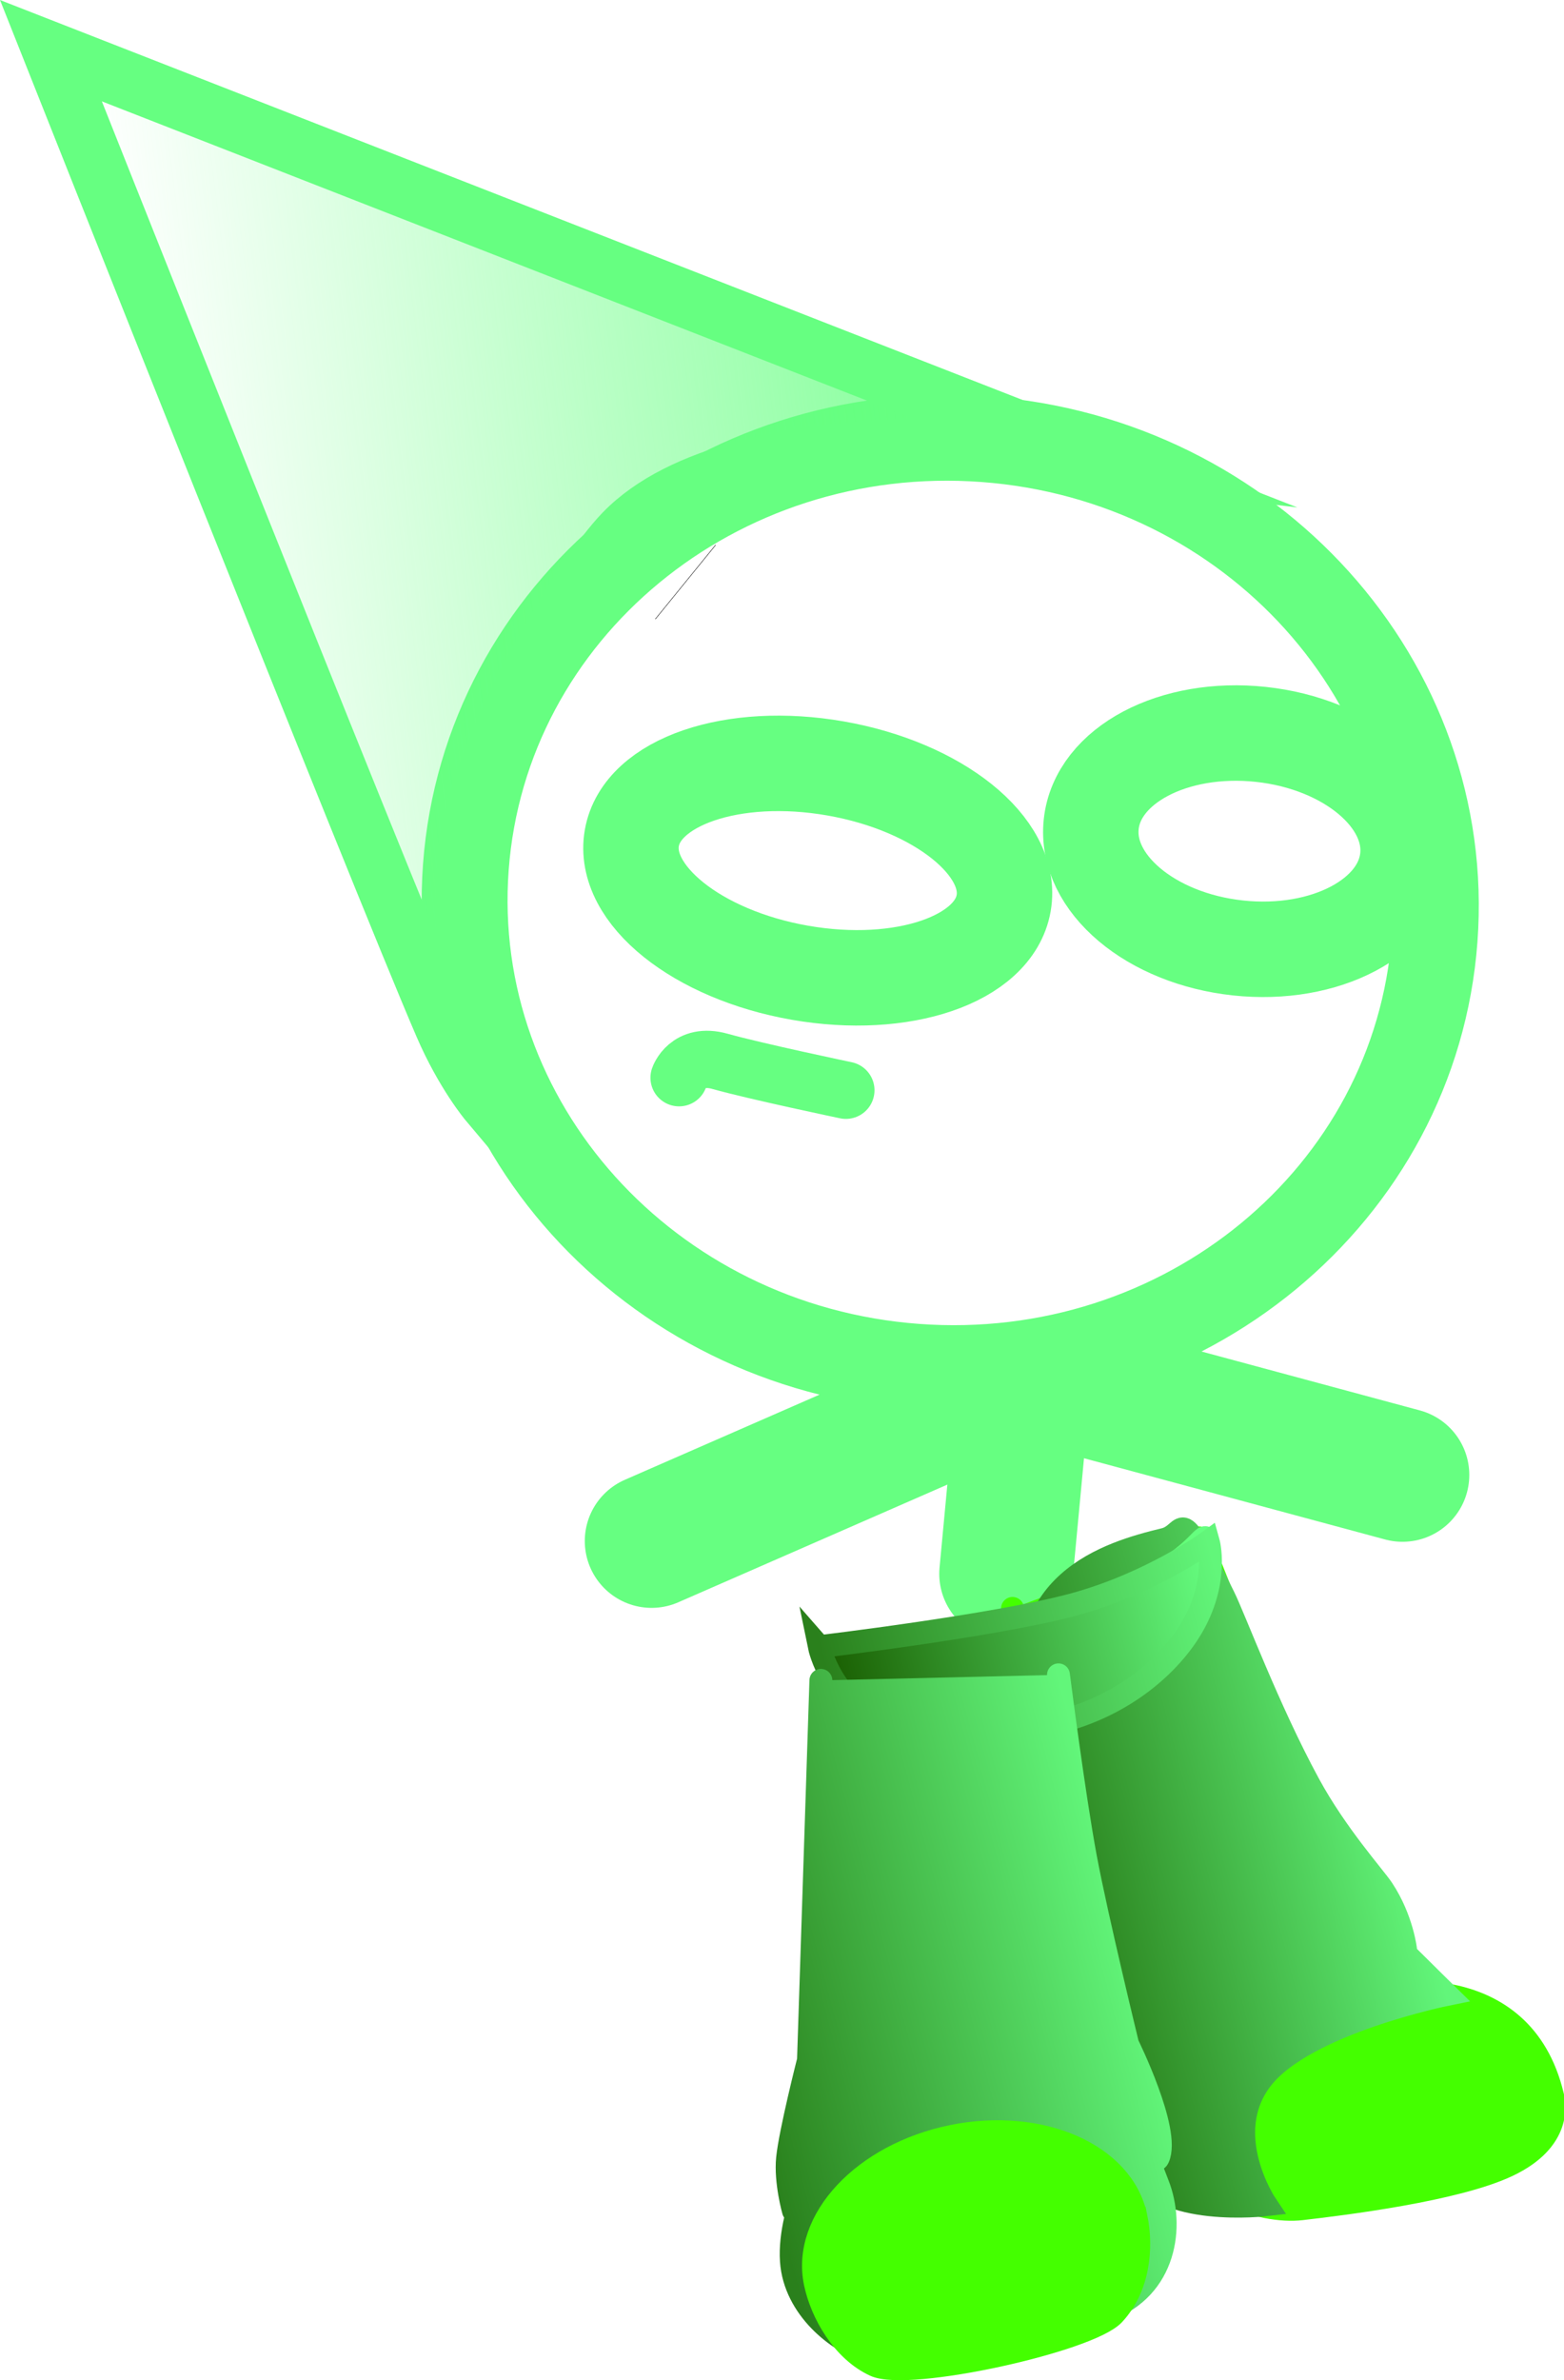 <svg version="1.1" xmlns="http://www.w3.org/2000/svg" xmlns:xlink="http://www.w3.org/1999/xlink" width="81.957" height="124.65" viewBox="0,0,81.957,124.65"><defs><linearGradient x1="195.722" y1="155.026" x2="249.337" y2="148.377" gradientUnits="userSpaceOnUse" id="color-1"><stop offset="0" stop-color="#66ff81" stop-opacity="0"/><stop offset="1" stop-color="#66ff81"/></linearGradient><linearGradient x1="243.561" y1="221.15" x2="260.984" y2="216.531" gradientUnits="userSpaceOnUse" id="color-2"><stop offset="0" stop-color="#2a801c"/><stop offset="1" stop-color="#62f67a"/></linearGradient><linearGradient x1="243.561" y1="221.15" x2="260.984" y2="216.531" gradientUnits="userSpaceOnUse" id="color-3"><stop offset="0" stop-color="#2a801c"/><stop offset="1" stop-color="#62f67a"/></linearGradient><linearGradient x1="231.786" y1="210.18" x2="251.645" y2="204.916" gradientUnits="userSpaceOnUse" id="color-4"><stop offset="0" stop-color="#42ff00"/><stop offset="1" stop-color="#66ff81"/></linearGradient><linearGradient x1="231.415" y1="210.804" x2="251.823" y2="205.394" gradientUnits="userSpaceOnUse" id="color-5"><stop offset="0" stop-color="#195d00"/><stop offset="1" stop-color="#66ff81"/></linearGradient><linearGradient x1="231.415" y1="210.804" x2="251.823" y2="205.394" gradientUnits="userSpaceOnUse" id="color-6"><stop offset="0" stop-color="#2a801c"/><stop offset="1" stop-color="#62f67a"/></linearGradient><linearGradient x1="226.165" y1="228.994" x2="246.921" y2="223.492" gradientUnits="userSpaceOnUse" id="color-7"><stop offset="0" stop-color="#2a801c"/><stop offset="1" stop-color="#62f67a"/></linearGradient><linearGradient x1="226.165" y1="228.994" x2="246.921" y2="223.492" gradientUnits="userSpaceOnUse" id="color-8"><stop offset="0" stop-color="#2a801c"/><stop offset="1" stop-color="#62f67a"/></linearGradient></defs><g transform="translate(-187.594,-121.216)"><g data-paper-data="{&quot;isPaintingLayer&quot;:true}" stroke-miterlimit="10" stroke-dasharray="" stroke-dashoffset="0" style="mix-blend-mode: normal"><path d="M241.226,193.935l-0.913,9.701" fill="none" fill-rule="nonzero" stroke="#66ff81" stroke-width="7" stroke-linecap="round" stroke-linejoin="miter"/><path d="M244.398,193.959l16.69,4.5" fill="none" fill-rule="nonzero" stroke="#66ff81" stroke-width="7" stroke-linecap="round" stroke-linejoin="miter"/><path d="M237.498,195.031l-15.76,6.889" fill="none" fill-rule="nonzero" stroke="#66ff81" stroke-width="7" stroke-linecap="round" stroke-linejoin="miter"/><g stroke-linejoin="miter"><g><g data-paper-data="{&quot;index&quot;:null}" stroke-linecap="butt"><path d="M262.771,170.386c-0.995,13.414 -13.166,23.446 -27.184,22.406c-14.018,-1.04 -24.576,-12.757 -23.581,-26.171c0.995,-13.414 13.166,-23.446 27.184,-22.406c14.018,1.04 24.576,12.757 23.581,26.171z" fill="none" fill-rule="nonzero" stroke="#66ff81" stroke-width="4.5"/><g><g fill-rule="nonzero"><path d="M223.519,151.704l-0.011,-0.009" data-paper-data="{&quot;index&quot;:null}" fill="#ffab19" stroke="#000000" stroke-width="5"/><g data-paper-data="{&quot;index&quot;:null}" fill="none" stroke="none" stroke-width="1" font-family="sans-serif" font-weight="normal" font-size="12" text-anchor="start"/></g><path d="M223.519,151.704l-0.011,-0.009" data-paper-data="{&quot;index&quot;:null}" fill="#ffab19" fill-rule="nonzero" stroke="#000000" stroke-width="5"/><path d="M237.008,169.702" fill="#001026" fill-rule="evenodd" stroke="#000000" stroke-width="5"/><g data-paper-data="{&quot;index&quot;:null}" fill="none" fill-rule="nonzero" stroke="none" stroke-width="1" font-family="sans-serif" font-weight="normal" font-size="12" text-anchor="start"/><g data-paper-data="{&quot;index&quot;:null}" fill="none" fill-rule="nonzero" stroke="none" stroke-width="1" font-family="sans-serif" font-weight="normal" font-size="12" text-anchor="start"/></g></g><path d="M213.162,178.951c0,0 -1.274,-1.512 -2.362,-4.034c-3.34,-7.74 -20.538,-51.047 -20.538,-51.047l53.858,21.052c0,0 -17.767,-2.104 -23.864,4.176c-2.359,2.43 -7.141,10.74 -7.97,15.407c-1.17,6.585 0.876,14.446 0.876,14.446z" fill="url(#color-1)" fill-rule="nonzero" stroke="#66ff81" stroke-width="3" stroke-linecap="round"/></g><path d="M223.179,177.656c0,0 0.451,-1.332 2.146,-0.857c1.883,0.528 6.595,1.514 6.595,1.514" fill="none" fill-rule="nonzero" stroke="#66ff81" stroke-width="3" stroke-linecap="round"/></g><g stroke-width="1.2"><path d="M250.441,201.756l9.551,23.939c0,0 7.339,-1.525 8.959,5.278c0.092,0.388 0.491,2.307 -2.351,3.653c-2.722,1.289 -8.639,2.01 -10.804,2.262c-1.006,0.117 -2.642,-0.102 -3.862,-0.896c-1.228,-0.8 -1.531,-2.355 -1.758,-3.216c-0.093,-0.35 -9.524,-27.327 -9.524,-27.327" fill="#44ff00" fill-rule="evenodd" stroke="#44ff00" stroke-linecap="round" stroke-linejoin="round"/><path d="M241.951,211.074c-1.66,-6.972 3.786,-8.544 6.656,-9.238c1.248,-0.302 0.59,-2.108 3.124,3.018c0.558,1.129 2.332,5.901 4.453,9.8c1.453,2.67 3.426,4.845 3.862,5.504c1.03,1.558 1.206,3.181 1.206,3.181l-1.345,-0.857c0,0 0.898,0.607 1.298,1.006c1.248,1.241 2.199,2.175 2.199,2.175c0,0 -7.413,1.497 -9.683,4.41c-2.27,2.914 0.217,6.606 0.217,6.606c0,0 -5.611,0.661 -6.779,-1.995c-0.288,-0.655 0.012,-2.91 0.012,-2.91c0,0 -0.588,0.279 -0.733,-0.189c-0.074,-0.238 -0.194,-4.035 -1.077,-8.107c-1.162,-5.361 -3.171,-11.399 -3.41,-12.404z" fill="url(#color-2)" fill-rule="nonzero" stroke="url(#color-3)" stroke-linecap="butt" stroke-linejoin="miter"/></g><path d="M231.371,208.616c-0.064,-0.201 1.333,0.071 4.157,-0.604c3.725,-0.89 9.285,-2.801 10.824,-3.433c3.989,-1.638 4.306,-3.267 4.476,-2.736c0.628,1.968 -0.731,6.282 -5.405,7.738c-2.054,0.64 -6.127,2.434 -8.72,2.37c-3.307,-0.082 -4.979,-2.232 -5.331,-3.336z" fill="#004fd9" fill-rule="nonzero" stroke="url(#color-4)" stroke-width="1.2" stroke-linecap="butt" stroke-linejoin="miter"/><g fill-rule="nonzero" stroke-linecap="butt" stroke-linejoin="miter"><g fill="none" stroke="none" stroke-width="1" font-family="sans-serif" font-weight="normal" font-size="12" text-anchor="start"/><path d="M230.529,207.452c0,0 9.214,-1.099 13.29,-2.198c4.077,-1.099 7.092,-3.299 7.092,-3.299c0,0 0.55,1.944 -0.767,4.326c-1.019,1.844 -3.323,4.085 -6.814,5.045c-3.18,0.875 -6.902,1.195 -9.002,0.385c-3.182,-1.228 -3.8,-4.26 -3.8,-4.26z" fill="url(#color-5)" stroke="url(#color-6)" stroke-width="1.2"/></g><g stroke-width="1.2"><path d="M241.651,209.798c0,0 4.161,29.69 3.553,29.953c-1.743,0.754 -12.337,0.95 -12.337,0.95l-1.274,-30.622" data-paper-data="{&quot;index&quot;:null}" fill="#ffab19" fill-rule="evenodd" stroke="#001026" stroke-linecap="round" stroke-linejoin="round"/><path d="M243.06,208.928c0,0 0.803,6.299 1.419,9.588c0.591,3.155 2.205,9.762 2.205,9.762c0,0 2.238,4.518 1.6,5.948c-0.296,0.662 -1.502,-2.488 -1.502,-2.488c0,0 1.356,3.552 1.48,3.864c0.862,2.177 0.43,5.45 -2.678,6.574c-3.412,1.234 -9.113,3.117 -12.57,2.131c-1.471,-0.42 -3.782,-2.191 -3.948,-4.686c-0.187,-2.814 1.875,-6.361 1.875,-6.361l-1.768,3.739c0,0 -0.431,-1.518 -0.309,-2.749c0.138,-1.382 1.096,-5.14 1.096,-5.14l0.65,-19.893" data-paper-data="{&quot;index&quot;:null}" fill="url(#color-7)" fill-rule="evenodd" stroke="url(#color-8)" stroke-linecap="round" stroke-linejoin="round"/><path d="M247.123,237.323c0.341,1.639 0.124,3.705 -1.169,5.091c-1.297,1.391 -10.754,3.483 -12.517,2.671c-1.674,-0.771 -2.79,-2.722 -3.123,-4.321c-0.683,-3.284 2.527,-6.716 7.168,-7.666c4.641,-0.95 8.957,0.942 9.64,4.225z" fill="#44ff00" fill-rule="nonzero" stroke="#44ff00" stroke-linecap="butt" stroke-linejoin="miter"/></g><path d="M240.188,168.515c-0.517,2.954 -5.298,4.585 -10.679,3.643c-5.381,-0.942 -9.323,-4.101 -8.806,-7.055c0.517,-2.954 5.298,-4.585 10.679,-3.643c5.381,0.942 9.323,4.101 8.806,7.055z" fill="none" fill-rule="nonzero" stroke="#66ff81" stroke-width="5" stroke-linecap="butt" stroke-linejoin="miter"/><path d="M261.359,166.159c-0.332,3.088 -4.313,5.193 -8.892,4.701c-4.579,-0.492 -8.023,-3.394 -7.691,-6.483c0.332,-3.088 4.313,-5.193 8.892,-4.701c4.579,0.492 8.023,3.394 7.691,6.483z" fill="none" fill-rule="nonzero" stroke="#66ff81" stroke-width="5" stroke-linecap="butt" stroke-linejoin="miter"/></g></g></svg>